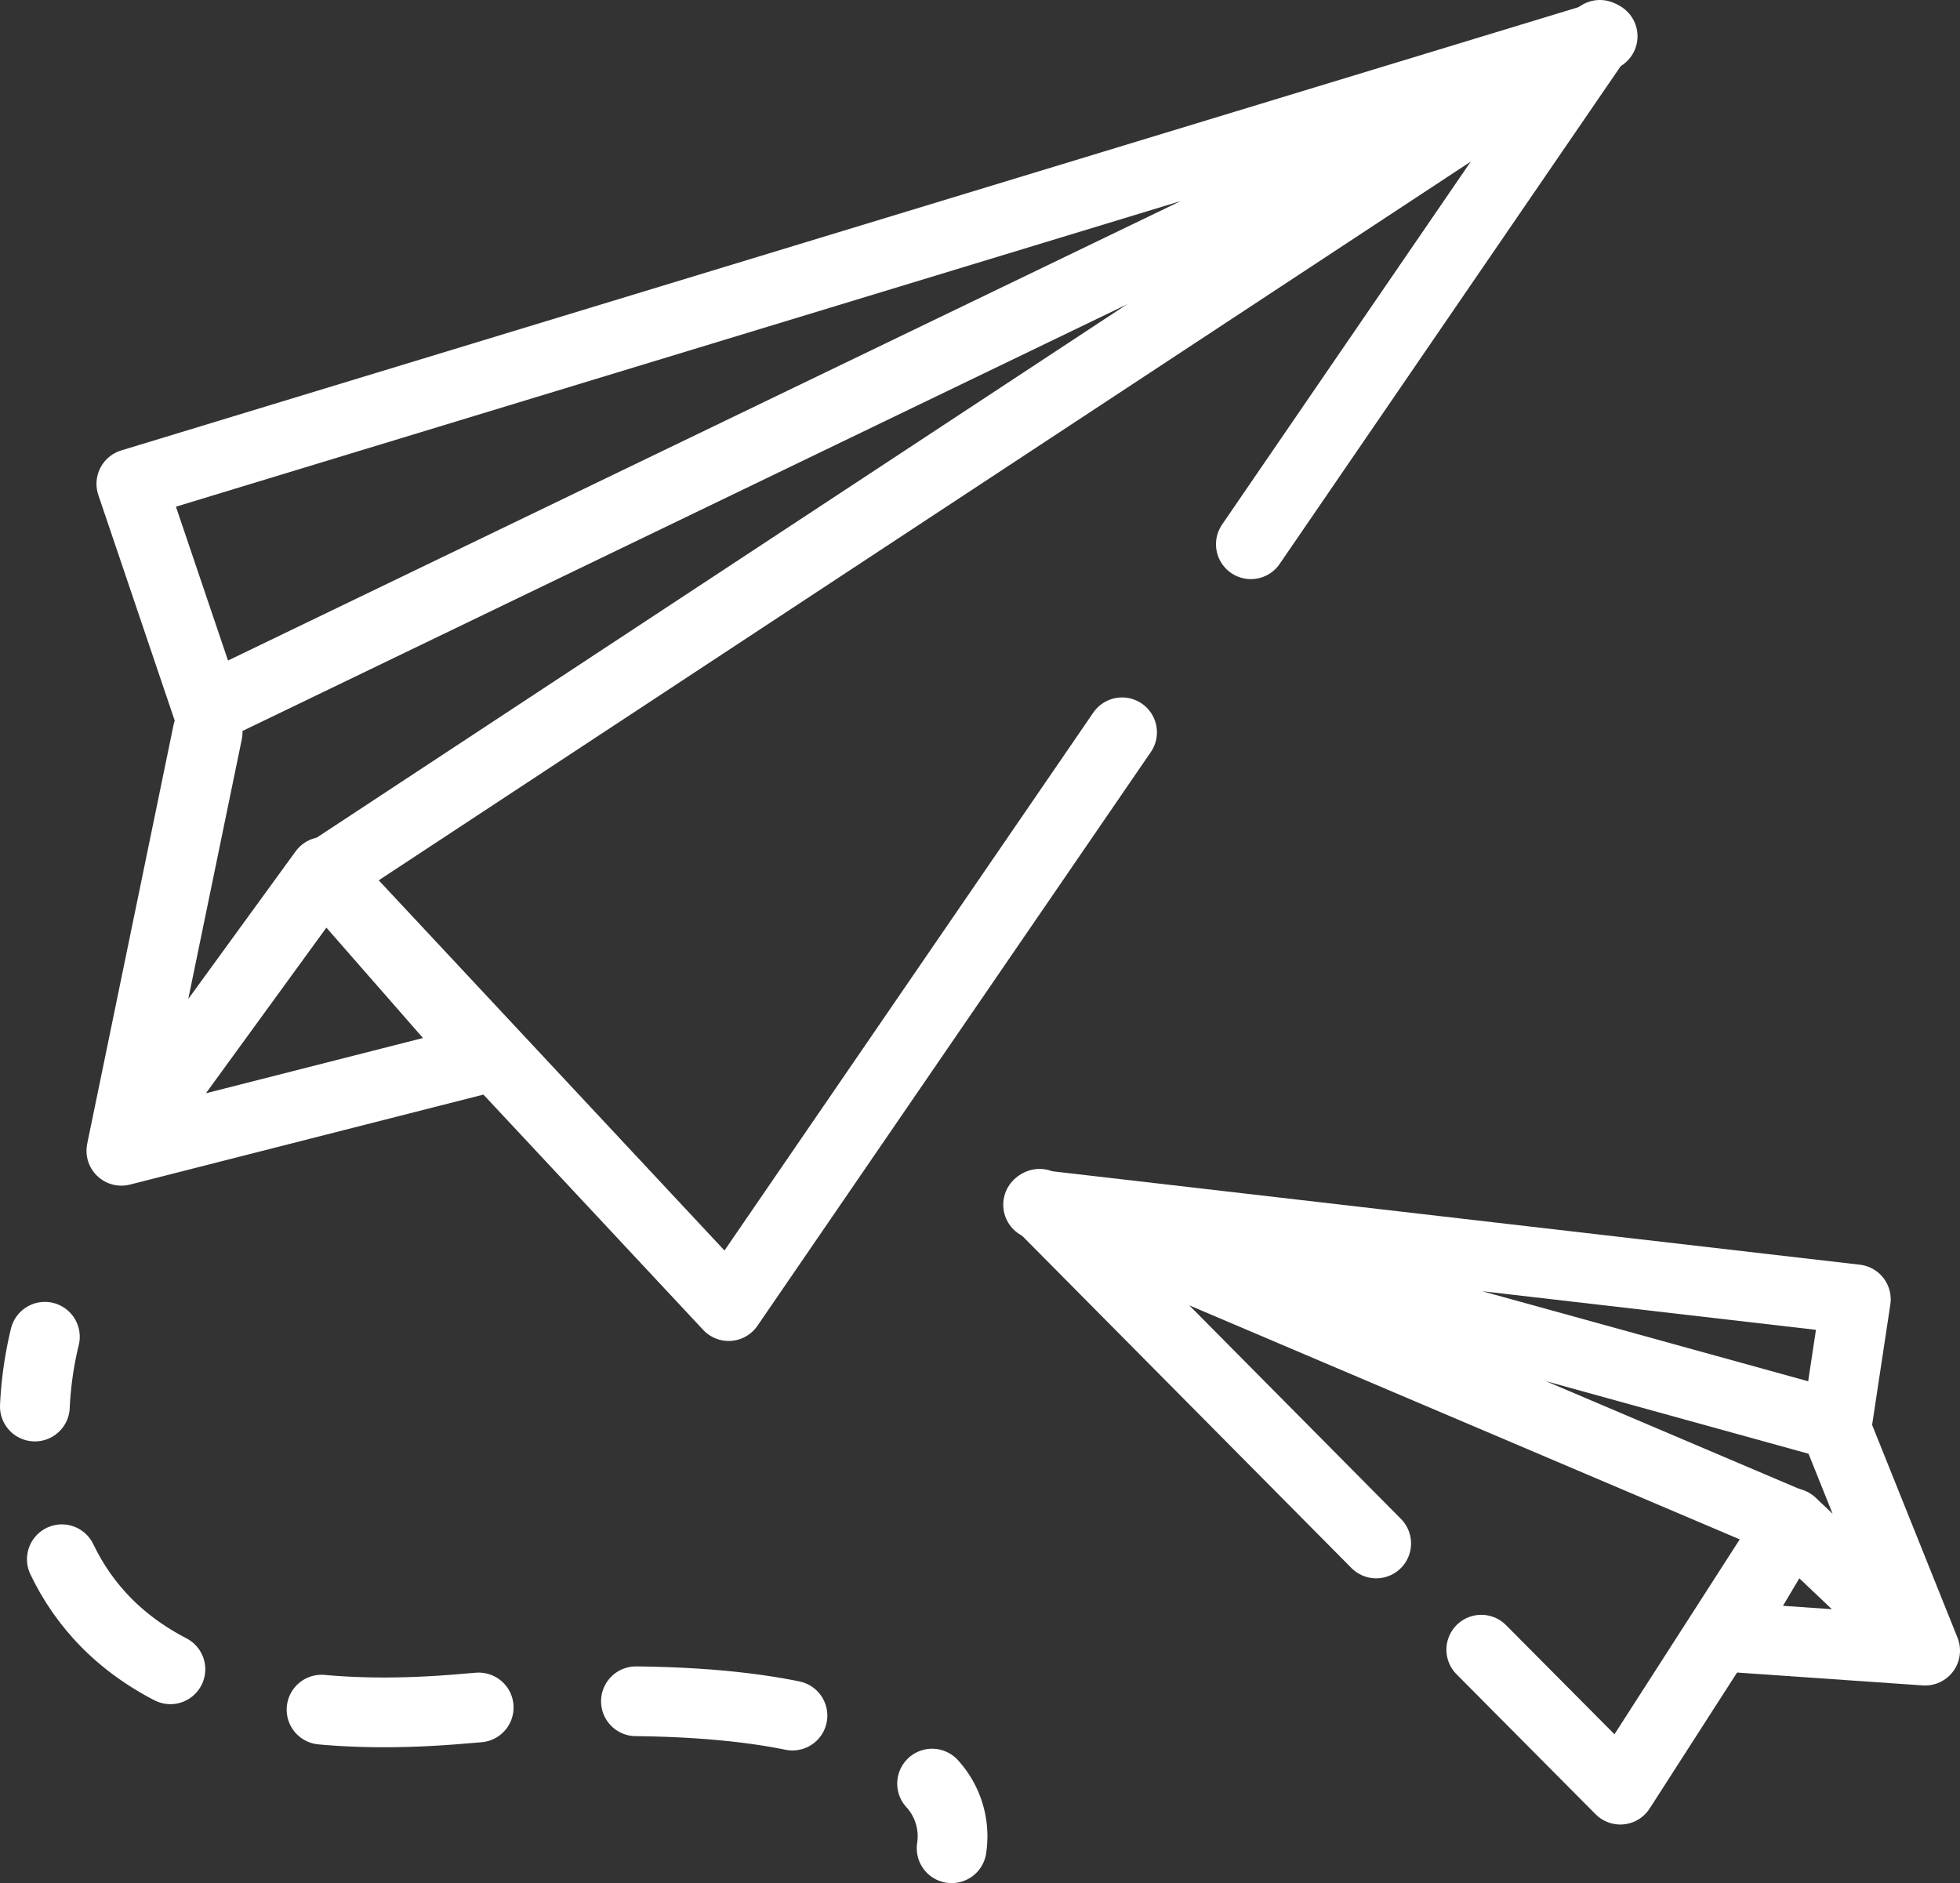 <svg xmlns="http://www.w3.org/2000/svg" viewBox="0 0 84.3 81"><rect x="0" y="0" width="84.3" height="81" fill="#333333" stroke="none"/><defs><style>.cls-1,.cls-2{fill:none;stroke:#fff;stroke-linecap:round;stroke-linejoin:round;stroke-width:3px;}.cls-2{stroke-dasharray:6.77 6.77;}</style></defs><g id="Layer_2" data-name="Layer 2"><g id="레이어_1" data-name="레이어 1"><polyline class="cls-1" points="53.8 23.41 68.81 1.5 13.98 37.59 31.34 56.18 48.26 31.5"/><path class="cls-1" d="M68.93,1.56,5.65,20.81,8.93,30.5Z"/><path class="cls-1" d="M8.93,31.5l-3.71,18,15.71-4-7-8-8,11"/><polyline class="cls-1" points="59.19 66.39 44.71 51.78 77.05 65.53 69.69 76.98 63.71 70.96"/><path class="cls-1" d="M44.65,51.82l35.17,4.07L79,61.31Z"/><path class="cls-1" d="M79.12,61.83,82.8,71l-8.65-.6,2.91-4.89,5.27,5"/><path class="cls-1" d="M1.93,57.5a15.84,15.84,0,0,0-.43,3"/><path class="cls-2" d="M2.66,67.07C4.54,71,9.17,74.44,19.93,73.5c9.3-.81,14.51,0,17.42,1.29"/><path class="cls-1" d="M40.09,76.72a3.36,3.36,0,0,1,.84,2.78"/></g></g></svg>